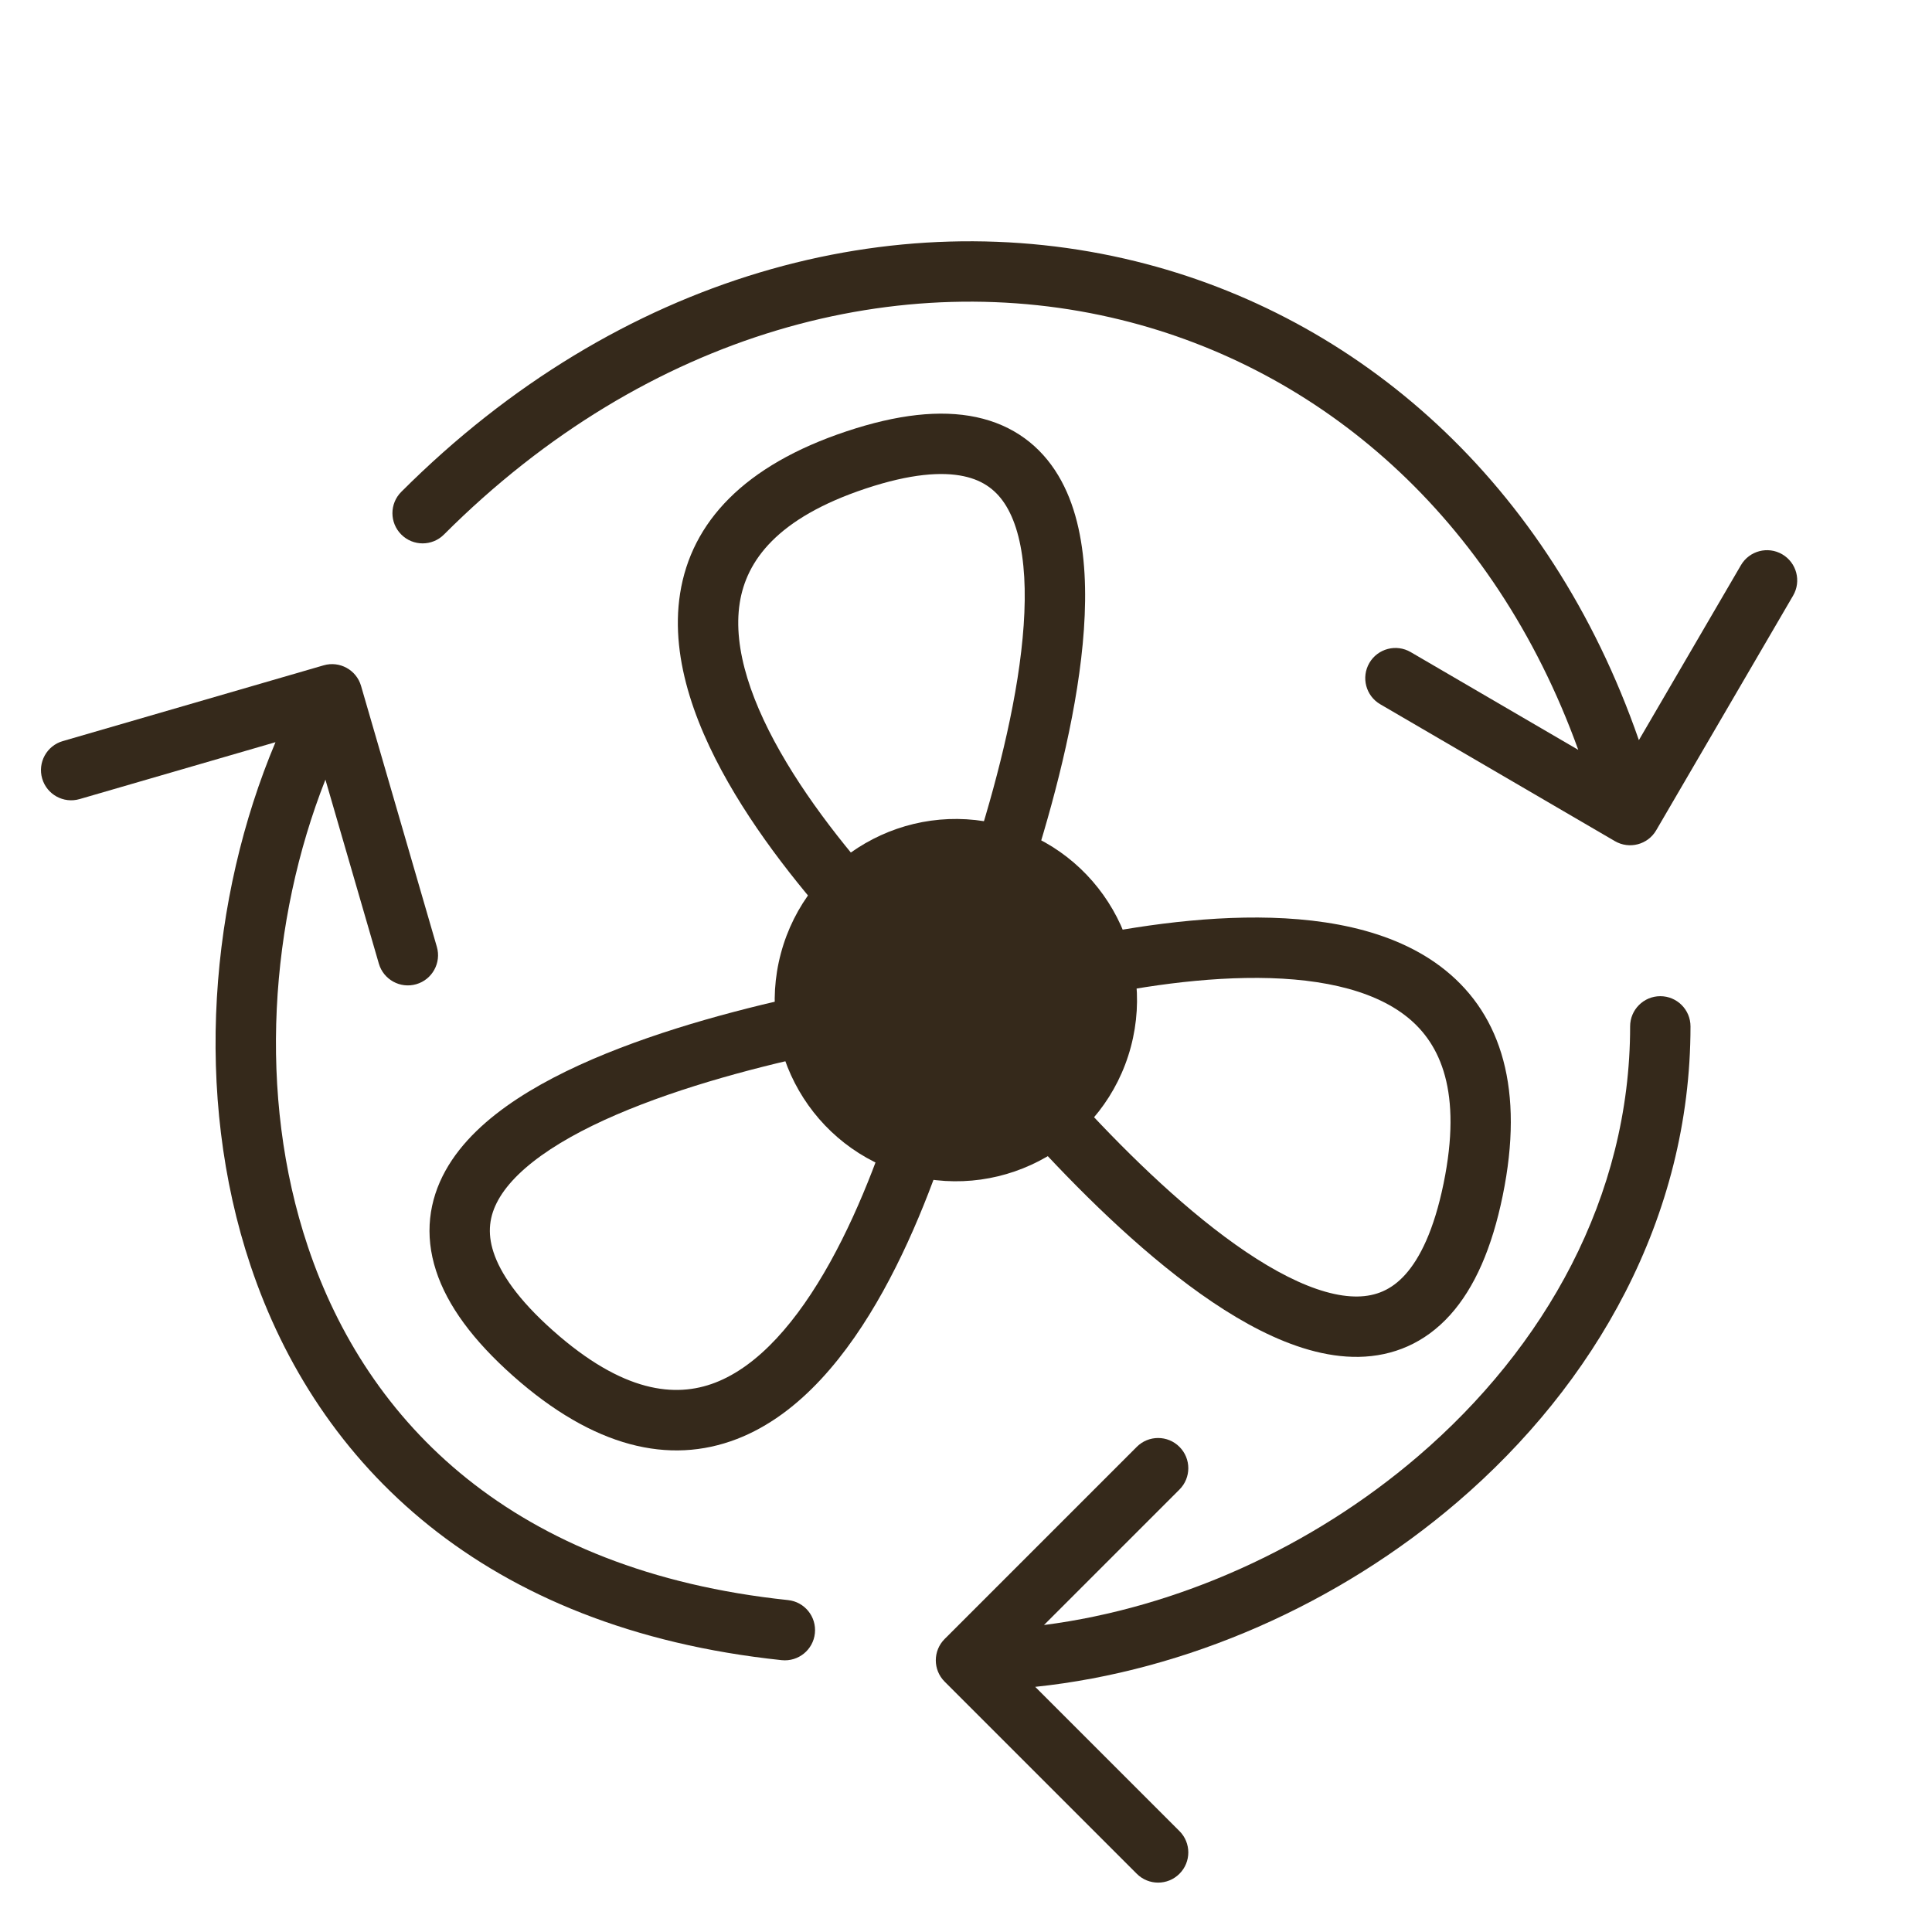 <svg width="64" height="64" viewBox="0 0 64 64" fill="none" xmlns="http://www.w3.org/2000/svg">
<path fill-rule="evenodd" clip-rule="evenodd" d="M32.588 33.304L31.607 33.115L31.488 32.122L32.848 31.959L32.588 33.304ZM30.307 34.312C29.735 34.403 29.02 34.525 28.216 34.682C26.153 35.084 23.54 35.705 21.252 36.586C20.108 37.026 19.073 37.521 18.238 38.069C17.395 38.623 16.816 39.19 16.505 39.751C16.214 40.275 16.135 40.826 16.347 41.477C16.572 42.169 17.149 43.041 18.325 44.084C20.642 46.141 22.376 46.309 23.69 45.803C25.127 45.25 26.412 43.771 27.501 41.809C28.57 39.882 29.353 37.665 29.871 35.908C30.049 35.307 30.193 34.765 30.307 34.312ZM31.607 33.115C31.488 32.122 31.488 32.122 31.488 32.122L31.482 32.123L31.467 32.124L31.413 32.131C31.365 32.137 31.297 32.146 31.208 32.158C31.03 32.182 30.772 32.218 30.449 32.266C29.803 32.364 28.893 32.512 27.833 32.719C25.722 33.13 22.979 33.778 20.533 34.72C19.31 35.19 18.134 35.745 17.14 36.397C16.154 37.044 15.285 37.827 14.757 38.78C14.208 39.77 14.055 40.895 14.445 42.095C14.821 43.254 15.679 44.41 16.997 45.58C19.668 47.95 22.172 48.531 24.408 47.67C26.521 46.856 28.099 44.853 29.25 42.779C30.42 40.67 31.252 38.297 31.79 36.474C32.06 35.557 32.258 34.77 32.39 34.21C32.456 33.93 32.505 33.706 32.538 33.551C32.554 33.474 32.566 33.413 32.575 33.372L32.585 33.323L32.587 33.31L32.588 33.306C32.588 33.306 32.588 33.304 31.607 33.115Z" fill="#35291B"/>
<path fill-rule="evenodd" clip-rule="evenodd" d="M30.88 33.927L31.535 33.171L32.455 33.565L31.916 34.824L30.88 33.927ZM31.148 31.447C31.355 30.907 31.607 30.226 31.873 29.451C32.557 27.464 33.325 24.89 33.707 22.468C33.897 21.257 33.986 20.113 33.929 19.116C33.871 18.109 33.669 17.325 33.339 16.775C33.031 16.261 32.593 15.917 31.923 15.775C31.211 15.623 30.168 15.688 28.677 16.184C25.737 17.163 24.724 18.58 24.505 19.971C24.266 21.492 24.904 23.345 26.059 25.268C27.193 27.158 28.721 28.944 29.984 30.272C30.416 30.726 30.813 31.122 31.148 31.447ZM31.535 33.171C32.455 33.565 32.455 33.565 32.455 33.565L32.457 33.559L32.463 33.545L32.484 33.495C32.502 33.451 32.529 33.387 32.563 33.304C32.632 33.138 32.729 32.897 32.849 32.593C33.088 31.985 33.414 31.123 33.765 30.101C34.464 28.067 35.275 25.367 35.682 22.779C35.886 21.484 35.994 20.189 35.926 19.002C35.858 17.825 35.615 16.68 35.054 15.746C34.472 14.776 33.574 14.081 32.339 13.818C31.147 13.565 29.718 13.73 28.045 14.287C24.657 15.414 22.902 17.293 22.529 19.66C22.177 21.896 23.123 24.264 24.344 26.298C25.586 28.366 27.225 30.273 28.535 31.65C29.193 32.342 29.776 32.908 30.195 33.302C30.405 33.499 30.574 33.653 30.692 33.759C30.751 33.812 30.797 33.853 30.829 33.881L30.866 33.914L30.876 33.923L30.879 33.925C30.879 33.925 30.88 33.927 31.535 33.171Z" fill="#35291B"/>
<path fill-rule="evenodd" clip-rule="evenodd" d="M31.353 32.243L31.68 33.188L30.879 33.787L30.058 32.691L31.353 32.243ZM33.366 33.715C33.73 34.164 34.194 34.722 34.732 35.341C36.111 36.926 37.956 38.879 39.863 40.42C40.816 41.19 41.763 41.839 42.655 42.288C43.555 42.742 44.336 42.959 44.977 42.948C45.576 42.938 46.093 42.731 46.551 42.222C47.038 41.681 47.504 40.745 47.82 39.206C48.442 36.17 47.722 34.585 46.627 33.7C45.429 32.732 43.505 32.358 41.262 32.397C39.058 32.434 36.747 32.864 34.966 33.294C34.357 33.441 33.815 33.587 33.366 33.715ZM31.68 33.188C30.879 33.787 30.879 33.787 30.879 33.787L30.883 33.792L30.892 33.804L30.925 33.848C30.953 33.886 30.996 33.941 31.05 34.012C31.16 34.154 31.32 34.359 31.523 34.614C31.93 35.125 32.514 35.839 33.223 36.654C34.635 38.276 36.568 40.328 38.606 41.975C39.625 42.799 40.693 43.54 41.755 44.075C42.808 44.605 43.921 44.966 45.011 44.948C46.142 44.928 47.193 44.498 48.038 43.56C48.853 42.655 49.425 41.335 49.779 39.608C50.497 36.109 49.747 33.65 47.884 32.144C46.123 30.721 43.599 30.357 41.227 30.397C38.816 30.438 36.344 30.904 34.497 31.35C33.568 31.574 32.787 31.796 32.236 31.962C31.961 32.045 31.742 32.114 31.592 32.163C31.517 32.188 31.458 32.207 31.418 32.221L31.371 32.237L31.358 32.241L31.355 32.242C31.355 32.242 31.353 32.243 31.68 33.188Z" fill="#35291B"/>
<path d="M37.46 34.683C36.602 37.884 33.312 39.783 30.111 38.926C26.91 38.068 25.011 34.778 25.869 31.577C26.726 28.377 30.016 26.477 33.217 27.335C36.418 28.192 38.317 31.482 37.46 34.683Z" fill="#35291B"/>
<path fill-rule="evenodd" clip-rule="evenodd" d="M55 33C55.552 33 56 33.448 56 34C56 40.351 52.823 45.862 48.276 49.759C44.336 53.136 39.314 55.352 34.293 55.879L39.071 60.657C39.462 61.047 39.462 61.681 39.071 62.071C38.681 62.462 38.047 62.462 37.657 62.071L31.293 55.707C30.902 55.317 30.902 54.683 31.293 54.293L37.657 47.929C38.047 47.538 38.681 47.538 39.071 47.929C39.462 48.319 39.462 48.953 39.071 49.343L34.583 53.831C39.01 53.259 43.452 51.26 46.974 48.241C51.177 44.638 54 39.649 54 34C54 33.448 54.448 33 55 33Z" fill="#35291B"/>
<path fill-rule="evenodd" clip-rule="evenodd" d="M10.721 22.04C11.251 21.886 11.806 22.191 11.96 22.721L14.471 31.364C14.625 31.894 14.32 32.449 13.79 32.603C13.259 32.757 12.704 32.452 12.55 31.922L10.78 25.826C8.946 30.475 8.51 36.26 10.199 41.296C12.157 47.136 16.993 52.046 26.105 53.005C26.654 53.063 27.052 53.555 26.994 54.105C26.937 54.654 26.445 55.052 25.895 54.995C16.007 53.954 10.51 48.516 8.302 41.932C6.39 36.229 6.96 29.726 9.126 24.586L2.636 26.471C2.106 26.625 1.551 26.32 1.397 25.79C1.243 25.259 1.548 24.704 2.078 24.55L10.721 22.04Z" fill="#35291B"/>
<path fill-rule="evenodd" clip-rule="evenodd" d="M37.136 10.596C29.879 8.811 21.481 10.934 14.707 17.707C14.317 18.098 13.683 18.098 13.293 17.707C12.902 17.317 12.902 16.683 13.293 16.293C20.519 9.066 29.621 6.689 37.614 8.654C44.993 10.469 51.321 15.961 54.29 24.518L57.671 18.722C57.949 18.245 58.562 18.084 59.039 18.362C59.516 18.64 59.677 19.253 59.399 19.73L54.864 27.504C54.586 27.981 53.973 28.142 53.496 27.864L45.722 23.329C45.245 23.051 45.084 22.438 45.362 21.961C45.641 21.484 46.253 21.323 46.73 21.601L52.282 24.84C49.478 17.082 43.726 12.217 37.136 10.596Z" fill="#35291B"/>
</svg>
